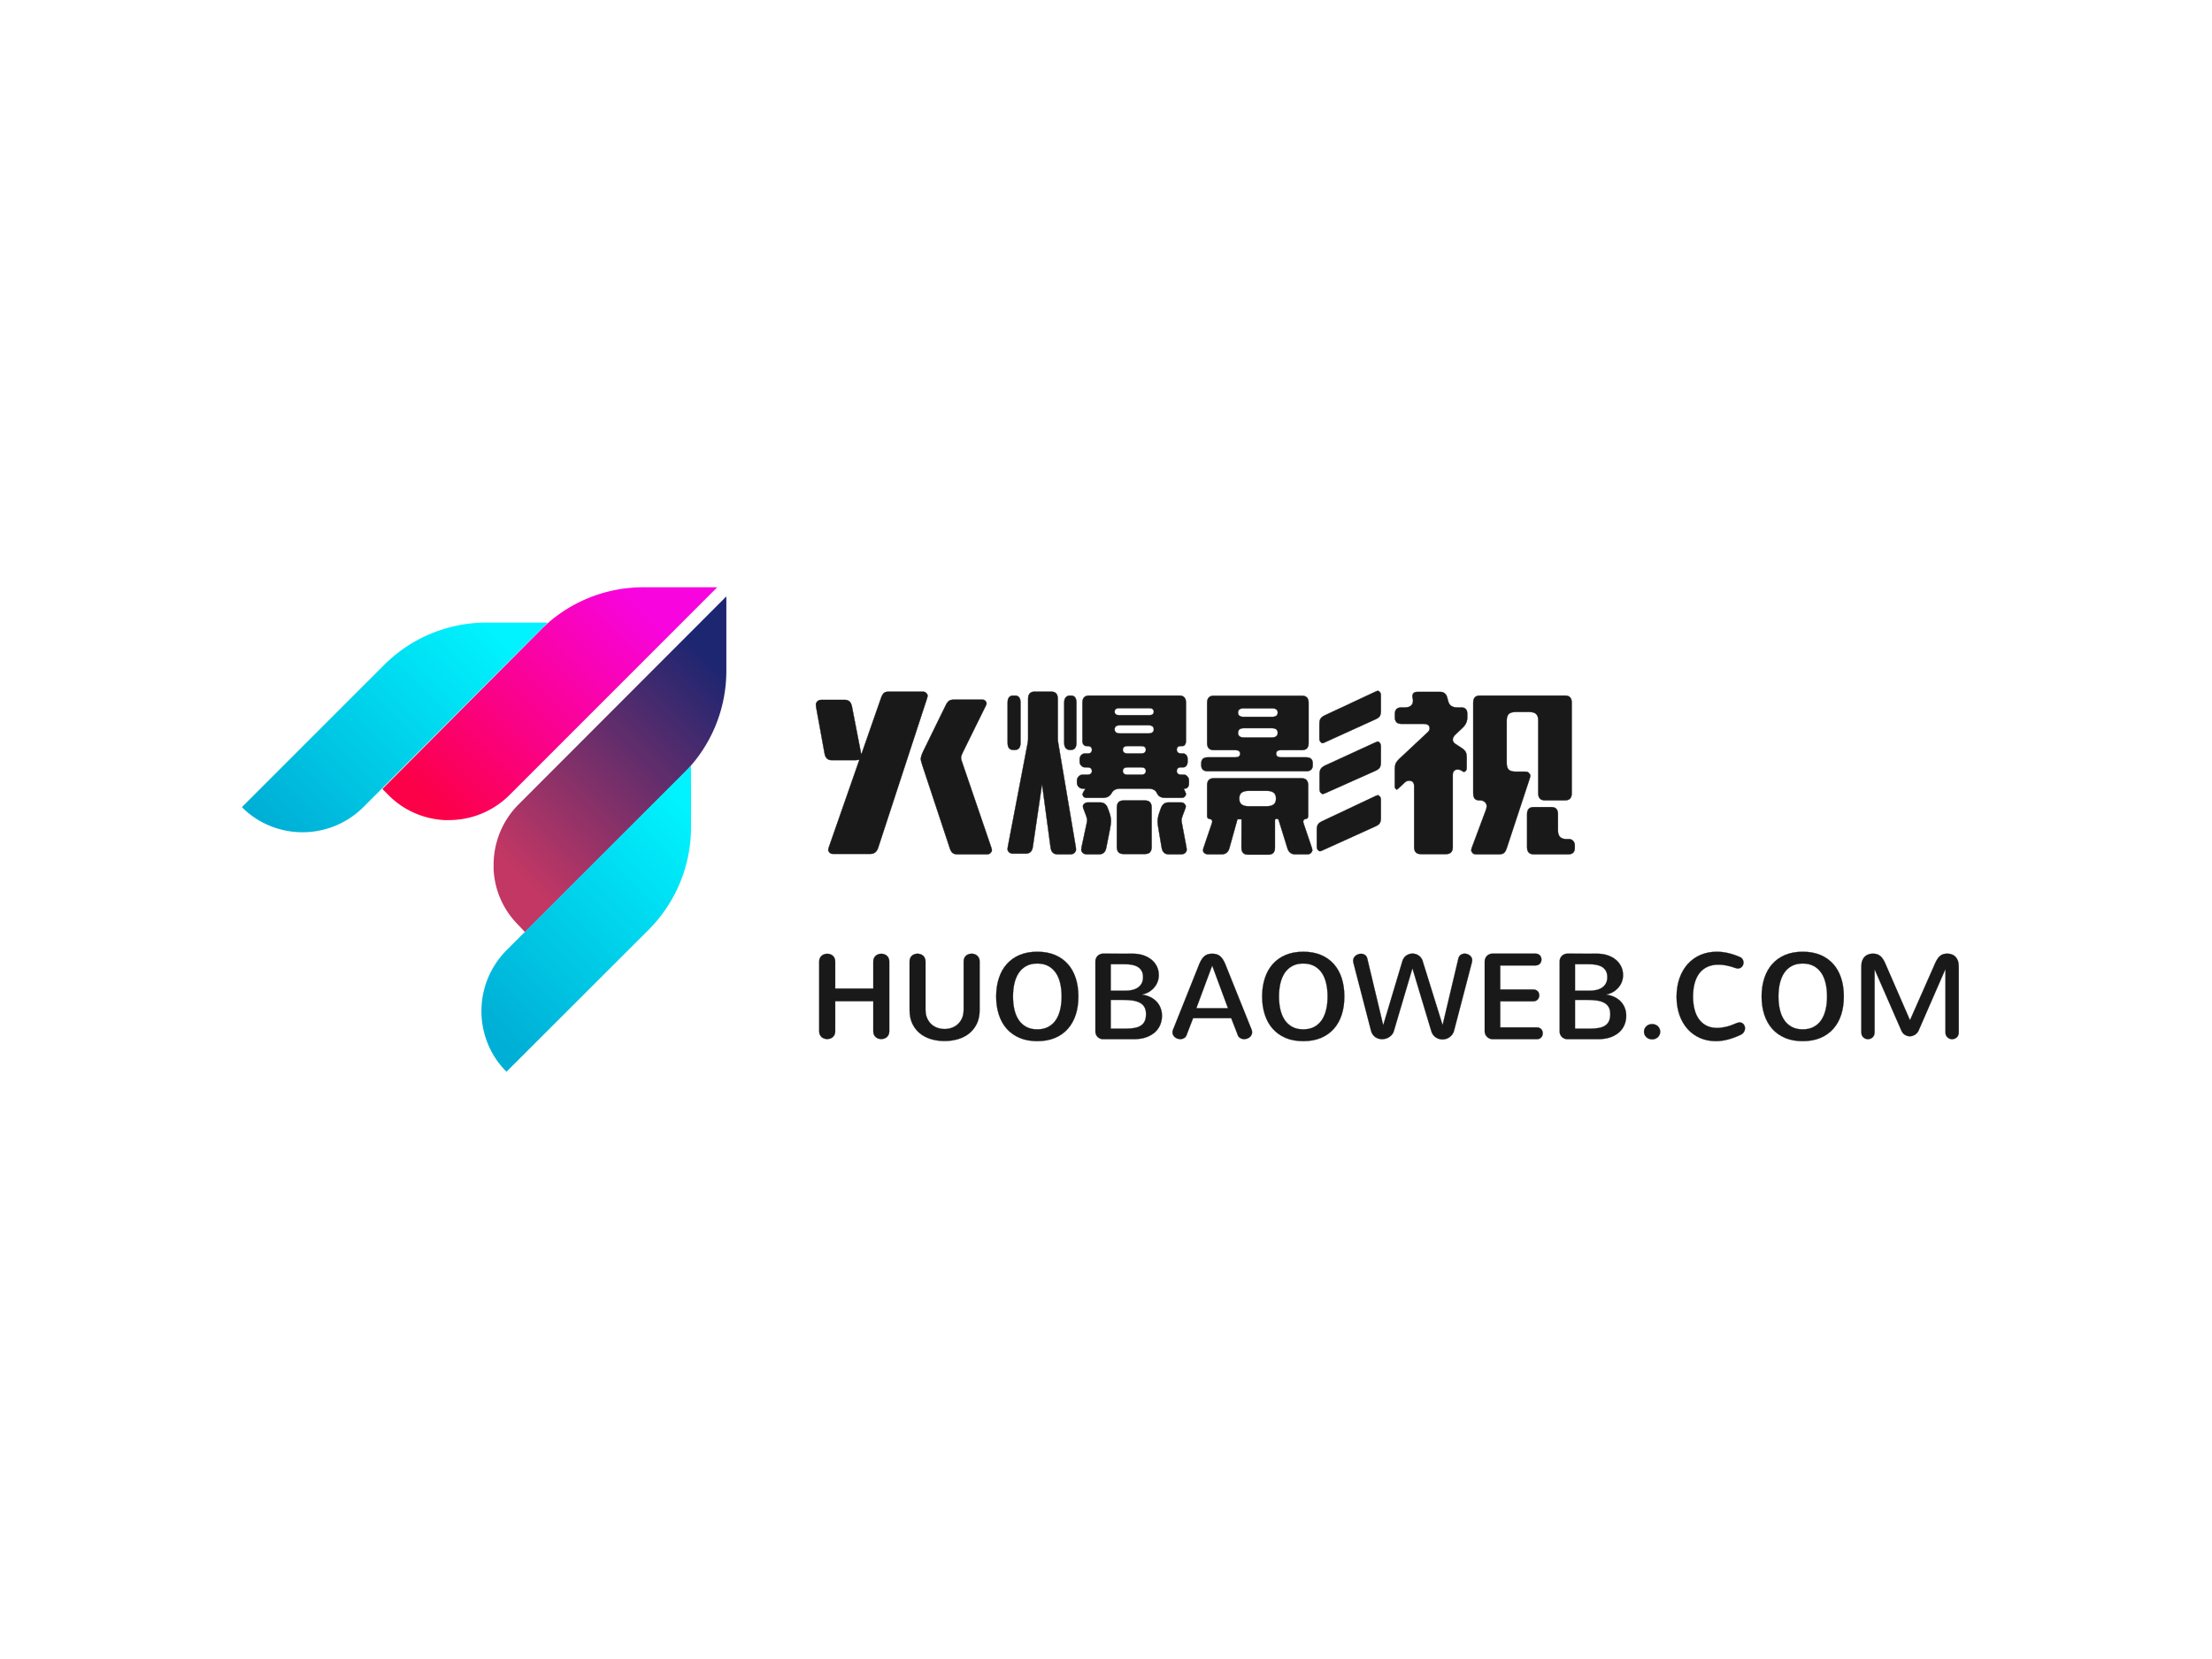 <?xml version="1.0" standalone="no"?><!DOCTYPE svg PUBLIC "-//W3C//DTD SVG 1.1//EN" "http://www.w3.org/Graphics/SVG/1.1/DTD/svg11.dtd"><svg data-noselect="" viewBox="79.533 27.835 731.504 548.628" width="731.504" ref="svg_canvas" height="548.628" preserveAspectRatio="none" version="1.1" xmlns="http://www.w3.org/2000/svg" style="background: #e6f0f6;"><g id="shape_e68ub65N9p" ref="shape_e68ub65N9p" key="shape_e68ub65N9p" transform="translate(159.533,222.048) rotate(0,80.101,80.101) scale(1,1)" style="cursor:move;display:inline;opacity:1;" filter="">
            <g style="display:inline"><rect fill="rgba(0,0,0,0)" width="180.202" height="180.202" x="-10" y="-10"></rect><svg xmlns="http://www.w3.org/2000/svg" viewBox="0.01 0 87.11 87.11" width="160.202" height="160.202" preserveAspectRatio="none" data-parent="shape_e68ub65N9p"><defs><linearGradient id="afd4b6d27-28f0-4e43-a279-e8c45bb6e25e" x1="-451.48" y1="-506.57" x2="-451.48" y2="-558.35" gradientTransform="rotate(45 -867.319 352.665)" gradientUnits="userSpaceOnUse"><stop offset="0" stop-color="#fc0048"></stop><stop offset="1" stop-color="#f804de"></stop></linearGradient><linearGradient id="b45f323b4-49e5-42eb-b7f6-b7c555a5aca1" x1="-467.73" y1="-536.38" x2="-467.73" y2="-483.45" gradientTransform="rotate(45 -867.319 352.665)" gradientUnits="userSpaceOnUse"><stop offset="0" stop-color="#00f3ff"></stop><stop offset="1" stop-color="#00afd6"></stop></linearGradient><linearGradient id="c3da7f391-88bc-4498-b293-8ba965fd051c" x1="-1278.84" y1="-506.57" x2="-1278.84" y2="-558.35" gradientTransform="scale(-1 1) rotate(-45 11.798 -1705.648)" gradientUnits="userSpaceOnUse"><stop offset="0" stop-color="#c33764"></stop><stop offset="1" stop-color="#1d2671"></stop></linearGradient><linearGradient id="dbfee6754-ba6b-4c2d-b5b7-96cc6f4f0cbc" x1="-1295.09" y1="-536.38" x2="-1295.09" y2="-483.45" gradientTransform="scale(-1 1) rotate(-45 11.798 -1705.648)" gradientUnits="userSpaceOnUse"><stop offset="0" stop-color="#00f3ff"></stop><stop offset="1" stop-color="#00afd6"></stop></linearGradient></defs><g><g><path d="M85.48 0L48.15 37.33a15.39 15.39 0 0 1-11 4.53h-.76a15.39 15.39 0 0 1-7.78-2.62 16 16 0 0 1-2.22-1.85l-1.12-1.12L53.78 7.61A26 26 0 0 1 72.16 0h13.32z" fill="url(#afd4b6d27-28f0-4e43-a279-e8c45bb6e25e)"></path><path d="M55 6.36L21.86 39.52a15.49 15.49 0 0 1-19.55 1.92 16.21 16.21 0 0 1-1.75-1.37c-.19-.17-.37-.36-.55-.54L25.55 14A26 26 0 0 1 44 6.35h11z" fill="url(#b45f323b4-49e5-42eb-b7f6-b7c555a5aca1)"></path><path d="M87.12 1.64L49.8 39a15.37 15.37 0 0 0-4.53 11v.76a15.18 15.18 0 0 0 2.62 7.78 16.92 16.92 0 0 0 1.86 2.23L50.91 62l28.6-28.6A26 26 0 0 0 87.12 15V4.37v-.3z" fill="url(#c3da7f391-88bc-4498-b293-8ba965fd051c)"></path><path d="M80.76 32.1L47.6 65.26a15.52 15.52 0 0 0-1.92 19.55 16.31 16.31 0 0 0 1.38 1.75c.17.19.35.38.53.55l25.56-25.53a26.11 26.11 0 0 0 7.62-18.4v-5.44-.11z" fill="url(#dbfee6754-ba6b-4c2d-b5b7-96cc6f4f0cbc)"></path></g></g></svg></g>
        </g><g id="shape_x84Ishz7t9" ref="shape_x84Ishz7t9" key="shape_x84Ishz7t9" transform="translate(284.037,179.295) rotate(0,233.478,114.467) scale(1,1)" style="cursor:move;display:inline;opacity:1;" filter="">
            <g style="display:inline"><svg xmlns="http://www.w3.org/2000/svg" version="1.1" xmlns:xlink="http://www.w3.org/1999/xlink" width="382" height="202.478" viewBox="0 0 382 202.478" preserveAspectRatio="none" data-parent="shape_x84Ishz7t9"><rect fill="rgba(0,0,0,0)" width="256" height="63" x="63" y="69.739"></rect><g data-width="256" transform="translate(63, 0)"><path d="M14.21-42.64L17.32-26.64L23.90-45.50Q24.30-46.60 24.86-47.07L24.86-47.07Q25.38-47.47 26.42-47.47L26.42-47.47L37.59-47.47Q38.39-47.47 38.79-47.03L38.79-47.03Q39.25-46.57 39.25-46.11L39.25-46.11Q39.25-45.90 39.07-45.28L39.07-45.28L22.89 4.18Q22.21 6.18 20.36 6.18L20.36 6.18L8.00 6.18Q7.23 6.18 6.83 5.75L6.83 5.75Q6.40 5.29 6.40 4.86L6.40 4.86Q6.40 4.55 6.58 4.03L6.58 4.03L16.70-24.95Q15.69-24.82 15.47-24.82L15.47-24.82L7.51-24.82Q5.60-24.82 5.20-26.95L5.20-26.95L2.37-42.48Q2.31-42.88 2.31-43.22L2.31-43.22Q2.31-43.68 2.68-44.14L2.68-44.14Q3.17-44.76 4.15-44.76L4.15-44.76L11.87-44.76Q13.78-44.76 14.21-42.64L14.21-42.64ZM37.84-27.84L37.84-27.84L45.22-42.91Q45.77-44.05 46.36-44.45L46.36-44.45Q46.88-44.82 48.02-44.82L48.02-44.82L57.34-44.82Q58.05-44.82 58.39-44.39L58.39-44.39Q58.75-43.99 58.75-43.62L58.75-43.62Q58.75-43.34 58.48-42.79L58.48-42.79L50.76-27.13Q50.30-26.18 50.30-25.56L50.30-25.56Q50.30-25.19 50.60-24.33L50.60-24.33L60.32 4.12Q60.51 4.68 60.51 4.98L60.51 4.98Q60.51 5.38 60.05 5.88L60.05 5.88Q59.65 6.31 58.88 6.31L58.88 6.31L49.13 6.31Q48.05 6.31 47.53 5.88L47.53 5.88Q46.97 5.44 46.60 4.31L46.60 4.31L37.53-23.07Q37.01-24.61 37.01-25.22L37.01-25.22Q37.01-26.12 37.84-27.84Z" transform="translate(0 124.739) " fill="rgb(25, 25, 25)" stroke="rgb(25, 25, 25)" stroke-linecap="square" stroke-linejoin="square" stroke-width="0.105" data-glyph-w="64" data-glyph-h="75.6123046875" data-glyph-ascender="61.73876953125" data-glyph-descender="-13.87353515625"></path><path d="M26.79-14.30L27.47-15.41L26.52-15.41Q25.75-15.41 25.19-16.00L25.19-16.00Q24.64-16.58 24.64-17.41L24.64-17.41L24.64-18.00Q24.64-18.83 25.19-19.41L25.19-19.41Q25.75-20.00 26.46-20.00L26.46-20.00L27.99-20.00Q29.59-20.00 29.59-21.23L29.59-21.23Q29.59-22.46 27.99-22.46L27.99-22.46L27.13-22.46Q26.61-22.46 26.06-23.01L26.06-23.01Q25.53-23.53 25.53-24.39L25.53-24.39L25.53-25.07Q25.53-25.93 26.06-26.49L26.06-26.49Q26.61-27.01 27.13-27.01L27.13-27.01L28.18-27.01Q29.59-27.01 29.59-28.27L29.59-28.27Q29.59-29.50 27.99-29.50L27.99-29.50L27.59-29.50Q27.25-29.50 26.85-29.93L26.85-29.93Q26.46-30.30 26.46-31.16L26.46-31.16L26.46-43.84Q26.46-46.17 28.64-46.17L28.64-46.17L58.51-46.17Q60.69-46.17 60.69-43.84L60.69-43.84L60.69-31.07Q60.69-30.42 60.37-29.96Q60.05-29.50 59.62-29.50L59.62-29.50L59.06-29.50Q57.65-29.50 57.65-28.27L57.65-28.27Q57.65-27.01 59.31-27.01L59.31-27.01L59.86-27.01Q60.29-27.01 60.75-26.55L60.75-26.55Q61.22-26.09 61.22-25.26L61.22-25.26L61.22-24.21Q61.22-23.50 60.82-22.98Q60.42-22.46 59.86-22.46L59.86-22.46L59.06-22.46Q57.65-22.46 57.65-21.19L57.65-21.19Q57.65-20.00 59.28-20.00L59.28-20.00L60.11-20.00Q60.63-20.00 61.15-19.44L61.15-19.44Q61.68-18.92 61.68-18.06L61.68-18.06L61.68-17.04Q61.68-16.12 61.06-15.63L61.06-15.63Q60.85-15.44 59.95-15.38L59.95-15.38L60.42-14.40Q60.69-13.84 60.69-13.57L60.69-13.57Q60.69-13.23 60.32-12.80L60.32-12.80Q59.99-12.37 59.28-12.37L59.28-12.37L53.74-12.37Q51.86-12.37 51.16-13.78L51.16-13.78L51.03-14.03Q50.33-15.41 48.20-15.41L48.20-15.41L39.04-15.41Q37.01-15.41 36.24-14.15L36.24-14.15L35.99-13.75Q35.16-12.37 33.25-12.37L33.25-12.37L27.75-12.37Q27.10-12.37 26.79-12.80L26.79-12.80Q26.49-13.17 26.49-13.47L26.49-13.47Q26.49-13.75 26.79-14.30L26.79-14.30ZM38.64-39.68L38.64-39.68L48.51-39.68Q50.05-39.68 50.05-40.85L50.05-40.85Q50.05-42.02 48.51-42.02L48.51-42.02L38.64-42.02Q37.10-42.02 37.10-40.85L37.10-40.85Q37.10-39.68 38.64-39.68ZM38.88-33.65L38.88-33.65L48.27-33.65Q50.05-33.65 50.05-35.01L50.05-35.01Q50.05-36.36 48.27-36.36L48.27-36.36L38.88-36.36Q37.10-36.36 37.10-35.01L37.10-35.01Q37.10-33.65 38.88-33.65ZM41.47-27.01L41.47-27.01L45.80-27.01Q47.43-27.01 47.43-28.27L47.43-28.27Q47.43-29.50 45.80-29.50L45.80-29.50L41.47-29.50Q39.81-29.50 39.81-28.27L39.81-28.27Q39.81-27.01 41.47-27.01ZM45.83-22.46L45.83-22.46L41.44-22.46Q39.81-22.46 39.81-21.23L39.81-21.23Q39.81-20.00 41.44-20.00L41.44-20.00L45.83-20.00Q47.43-20.00 47.43-21.23L47.43-21.23Q47.43-22.46 45.83-22.46ZM40.02-11.47L40.02-11.47L47.16-11.47Q49.34-11.47 49.34-9.14L49.34-9.14L49.34 3.88Q49.34 6.21 47.16 6.21L47.16 6.21L40.02 6.21Q37.84 6.21 37.84 3.88L37.84 3.88L37.84-9.14Q37.84-11.47 40.02-11.47ZM27.72-6.31L27.72-6.31L26.79-8.77Q26.61-9.29 26.61-9.54L26.61-9.54Q26.61-10.06 27.09-10.44Q27.56-10.83 28.21-10.83L28.21-10.83L32.33-10.83Q34.18-10.83 34.85-8.89L34.85-8.89L35.38-7.44Q35.90-5.91 35.90-4.55L35.90-4.55Q35.90-3.81 35.53-1.88L35.53-1.88L34.33 4.18Q33.93 6.31 31.99 6.31L31.99 6.31L27.87 6.31Q26.89 6.31 26.39 5.66L26.39 5.66Q26.06 5.26 26.06 4.80L26.06 4.80Q26.06 4.52 26.15 4.06L26.15 4.06L27.87-3.97Q28.02-4.68 28.02-4.95L28.02-4.95Q28.02-5.44 27.72-6.31ZM4.12-28.21L4.12-28.21L3.57-28.21Q1.72-28.21 1.72-30.52L1.72-30.52L1.72-43.87Q1.72-46.17 3.57-46.17L3.57-46.17L4.12-46.17Q5.97-46.17 5.97-43.87L5.97-43.87L5.97-30.52Q5.97-28.21 4.12-28.21ZM59.34-4.00L59.34-4.00L60.85 4.03Q60.94 4.46 60.94 4.77L60.94 4.77Q60.94 5.26 60.60 5.69L60.60 5.69Q60.08 6.31 59.09 6.31L59.09 6.31L54.97 6.31Q53.03 6.31 52.66 4.15L52.66 4.15L51.65-1.81Q51.31-3.78 51.31-4.40L51.31-4.40Q51.31-5.78 51.90-7.51L51.90-7.51L52.39-8.89Q53.06-10.83 54.91-10.83L54.91-10.83L59.03-10.83Q59.83-10.83 60.20-10.40L60.20-10.40Q60.63-9.94 60.63-9.51L60.63-9.51Q60.63-9.26 60.45-8.77L60.45-8.77L59.52-6.28Q59.22-5.44 59.22-4.92L59.22-4.92Q59.22-4.68 59.34-4.00ZM22.64-28.21L22.64-28.21L22.24-28.21Q21.53-28.21 20.98-28.76L20.98-28.76Q20.43-29.35 20.43-30.52L20.43-30.52L20.43-43.87Q20.43-45.04 20.98-45.62L20.98-45.62Q21.53-46.17 22.24-46.17L22.24-46.17L22.64-46.17Q24.46-46.17 24.46-43.87L24.46-43.87L24.46-30.52Q24.46-28.21 22.64-28.21ZM15.93 4.12L13.10-16.95L10.03 3.94Q9.69 6.09 7.72 6.09L7.72 6.09L3.54 6.09Q2.55 6.09 2.03 5.48L2.03 5.48Q1.66 5.01 1.69 4.55L1.69 4.55Q1.72 4.25 1.78 3.85L1.78 3.85L8.37-30.58Q8.49-31.25 8.49-32.02L8.49-32.02L8.49-45.13Q8.49-47.47 10.67-47.47L10.67-47.47L16.12-47.47Q18.30-47.47 18.30-45.13L18.30-45.13L18.30-32.02Q18.30-31.25 18.43-30.61L18.43-30.61L24.27 4.03Q24.33 4.43 24.33 4.74L24.33 4.74Q24.33 5.23 23.96 5.69L23.96 5.69Q23.47 6.31 22.46 6.31L22.46 6.31L18.21 6.31Q16.24 6.31 15.93 4.12L15.93 4.12Z" transform="translate(64 124.739) " fill="rgb(25, 25, 25)" stroke="rgb(25, 25, 25)" stroke-linecap="square" stroke-linejoin="square" stroke-width="0.105" data-glyph-w="64" data-glyph-h="75.6123046875" data-glyph-ascender="61.73876953125" data-glyph-descender="-13.87353515625"></path><path d="M15.04 4.12L15.07-5.26L13.72-5.29L11.04 4.31Q10.46 6.31 8.52 6.31L8.52 6.31L3.97 6.31Q3.29 6.31 2.81 5.92Q2.34 5.54 2.34 4.98L2.34 4.98Q2.34 4.68 2.52 4.12L2.52 4.12L5.26-3.94Q5.38-4.25 5.38-4.49L5.38-4.49Q5.41-5.29 4.40-5.41L4.40-5.41Q3.69-5.51 3.69-6.34L3.69-6.34L3.69-16.49Q3.69-18.83 5.88-18.83L5.88-18.83L34.91-18.83Q37.10-18.83 37.10-16.49L37.10-16.49L37.10-6.34Q37.10-5.51 36.42-5.41L36.42-5.41Q35.47-5.29 35.47-4.52L35.47-4.52Q35.47-4.18 35.56-3.97L35.56-3.97L38.30 4.12Q38.48 4.68 38.48 4.98L38.48 4.98Q38.48 5.38 38.02 5.88L38.02 5.88Q37.62 6.31 36.85 6.31L36.85 6.31L32.73 6.31Q30.88 6.31 30.24 4.31L30.24 4.31L27.32-5.11Q27.22-5.41 26.61-5.41L26.61-5.41Q26.12-5.41 26.12-4.98L26.12-4.98L26.12 4.12Q26.12 6.43 23.93 6.43L23.93 6.43L17.23 6.43Q15.04 6.43 15.04 4.12L15.04 4.12ZM17.38-9.57L17.38-9.57L23.44-9.57Q26.46-9.57 26.46-12.00L26.46-12.00L26.46-12.24Q26.46-14.67 23.44-14.67L23.44-14.67L17.38-14.67Q14.33-14.67 14.33-12.24L14.33-12.24L14.33-12.00Q14.33-9.57 17.38-9.57ZM59.28-2.89L59.28-2.89L41.77 5.04Q41.13 5.32 41.04 5.32L41.04 5.32Q40.79 5.32 40.36 4.92L40.36 4.92Q39.96 4.55 39.96 3.66L39.96 3.66L39.96-1.75Q39.96-2.95 40.33-3.54L40.33-3.54Q40.73-4.18 41.84-4.68L41.84-4.68L59.37-12.95Q59.99-13.23 60.11-13.23L60.11-13.23Q60.35-13.23 60.79-12.83L60.79-12.83Q61.15-12.46 61.15-11.63L61.15-11.63L61.15-5.75Q61.15-4.58 60.79-4.00L60.79-4.00Q60.42-3.38 59.28-2.89ZM13.01-28.15L13.01-28.15L5.88-28.15Q3.69-28.15 3.69-30.48L3.69-30.48L3.69-43.77Q3.69-46.11 5.88-46.11L5.88-46.11L35.07-46.11Q37.25-46.11 37.25-43.77L37.25-43.77L37.25-30.48Q37.25-28.15 35.07-28.15L35.07-28.15L28.12-28.15Q26.52-28.15 26.52-26.95L26.52-26.95Q26.52-25.75 28.12-25.75L28.12-25.75L36.42-25.75Q38.61-25.75 38.61-23.75L38.61-23.75L38.61-23.16Q38.61-21.16 36.42-21.16L36.42-21.16L3.91-21.16Q1.75-21.16 1.75-23.16L1.75-23.16L1.75-23.75Q1.75-25.75 3.91-25.75L3.91-25.75L13.01-25.75Q14.61-25.75 14.61-26.95L14.61-26.95Q14.61-28.15 13.01-28.15ZM15.78-39.13L15.78-39.13L25.16-39.13Q27.04-39.13 27.04-40.54L27.04-40.54Q27.04-41.96 25.16-41.96L25.16-41.96L15.78-41.96Q13.90-41.96 13.90-40.54L13.90-40.54Q13.90-39.13 15.78-39.13ZM15.93-32.30L15.93-32.30L25.01-32.30Q27.04-32.30 27.04-33.87L27.04-33.87Q27.04-35.41 25.01-35.41L25.01-35.41L15.93-35.41Q13.90-35.41 13.90-33.84L13.90-33.84Q13.90-32.30 15.93-32.30ZM61.15-46.14L61.15-46.14L61.15-41.19Q61.15-39.96 60.79-39.38Q60.42-38.79 59.31-38.30L59.31-38.30L42.60-30.70Q42.02-30.42 41.87-30.42L41.87-30.42Q41.62-30.42 41.22-30.82L41.22-30.82Q40.82-31.19 40.82-32.05L40.82-32.05L40.82-36.76Q40.82-37.93 41.19-38.51L41.19-38.51Q41.56-39.16 42.70-39.68L42.70-39.68L59.37-47.47Q60.02-47.77 60.11-47.77L60.11-47.77Q60.35-47.77 60.79-47.37L60.79-47.37Q61.15-47.00 61.15-46.14ZM61.15-29.35L61.15-29.35L61.15-24.18Q61.15-23.01 60.79-22.39L60.79-22.39Q60.42-21.78 59.31-21.29L59.31-21.29L42.70-13.87Q42.08-13.60 41.96-13.60L41.96-13.60Q41.71-13.60 41.28-14.00L41.28-14.00Q40.88-14.40 40.88-15.26L40.88-15.26L40.88-20.18Q40.88-21.35 41.28-21.93L41.28-21.93Q41.65-22.55 42.76-23.07L42.76-23.07L59.37-30.70Q59.99-30.98 60.11-30.98L60.11-30.98Q60.35-30.98 60.75-30.58L60.75-30.58Q61.15-30.18 61.15-29.35Z" transform="translate(128 124.739) " fill="rgb(25, 25, 25)" stroke="rgb(25, 25, 25)" stroke-linecap="square" stroke-linejoin="square" stroke-width="0.105" data-glyph-w="64" data-glyph-h="75.6123046875" data-glyph-ascender="61.73876953125" data-glyph-descender="-13.87353515625"></path><path d="M21.84-30.15L21.84-30.15L23.93-28.79Q24.82-28.21 25.19-27.53L25.19-27.53Q25.53-26.89 25.53-25.62L25.53-25.62L25.53-22.30Q25.53-21.53 25.13-21.19L25.13-21.19Q24.79-20.92 24.61-20.92L24.61-20.92Q24.49-20.92 24.09-21.19L24.09-21.19L23.87-21.32Q23.26-21.72 22.58-21.72L22.58-21.72Q20.92-21.72 20.92-19.90L20.92-19.90L20.92 3.91Q20.92 6.24 18.73 6.24L18.73 6.24L10.34 6.24Q8.15 6.24 8.15 3.91L8.15 3.91L8.15-16.18Q8.15-18.03 6.46-18.03L6.46-18.03Q5.66-18.03 5.01-17.41L5.01-17.41L3.01-15.53Q2.55-15.10 2.40-15.10L2.40-15.10Q2.31-15.10 2.09-15.29L2.09-15.29Q1.75-15.60 1.75-16.18L1.75-16.18L1.75-21.41Q1.75-23.01 2.06-23.72L2.06-23.72Q2.37-24.46 3.60-25.59L3.60-25.59L12.55-33.96Q13.29-34.64 13.29-35.31L13.29-35.31Q13.29-36.82 11.23-36.82L11.23-36.82L3.94-36.82Q1.78-36.82 1.78-38.98L1.78-38.98L1.78-40.08Q1.78-42.24 3.88-42.24L3.88-42.24L5.04-42.24Q7.78-42.24 7.78-44.54L7.78-44.54Q7.78-44.88 7.69-45.22L7.69-45.22L7.63-45.44Q7.57-45.74 7.57-45.96L7.57-45.96Q7.63-47.40 9.29-47.40L9.29-47.40L16.70-47.40Q18.58-47.40 19.07-45.56L19.07-45.56L19.41-44.30Q19.93-42.24 22.39-42.24L22.39-42.24L23.78-42.24Q25.72-42.24 25.72-40.14L25.72-40.14L25.72-38.91Q25.72-36.98 24.15-35.50L24.15-35.50L21.75-33.22Q20.92-32.42 20.92-31.59L20.92-31.59Q20.92-30.73 21.84-30.15ZM41.77-21.01L41.77-21.01L44.94-21.01Q45.71-21.01 46.11-20.58L46.11-20.58Q46.57-20.09 46.57-19.66L46.57-19.66Q46.57-19.38 46.39-18.83L46.39-18.83L38.76 4.31Q38.39 5.44 37.84 5.88L37.84 5.88Q37.28 6.31 36.24 6.31L36.24 6.31L28.61 6.31Q27.84 6.31 27.47 5.88L27.47 5.88Q27.04 5.38 27.04 5.01L27.04 5.01Q27.04 4.71 27.22 4.15L27.22 4.15L31.87-8.31Q32.15-9.04 32.15-9.60L32.15-9.60Q32.15-10.52 31.35-11.10L31.35-11.10Q30.79-11.54 29.87-11.54L29.87-11.54L29.56-11.54Q27.69-11.54 27.69-13.87L27.69-13.87L27.69-43.84Q27.69-46.17 29.87-46.17L29.87-46.17L58.08-46.17Q60.26-46.17 60.26-43.84L60.26-43.84L60.26-13.87Q60.26-11.54 58.08-11.54L58.08-11.54L51.37-11.54Q49.19-11.54 49.19-13.87L49.19-13.87L49.19-37.90Q49.19-39.44 48.48-40.08L48.48-40.08Q47.80-40.76 46.14-40.76L46.14-40.76L41.77-40.76Q40.14-40.76 39.44-40.08L39.44-40.08Q38.76-39.44 38.76-37.90L38.76-37.90L38.76-23.84Q38.76-22.30 39.44-21.66L39.44-21.66Q40.14-21.01 41.77-21.01ZM47.68-9.29L47.68-9.29L53.53-9.29Q55.71-9.29 55.71-6.95L55.71-6.95L55.71-1.54Q55.71 1.29 58.48 1.29L58.48 1.29L59.37 1.29Q60.20 1.29 60.72 1.88L60.72 1.88Q61.28 2.46 61.28 3.38L61.28 3.38L61.28 4.21Q61.28 6.31 59.12 6.31L59.12 6.31L47.68 6.31Q45.50 6.31 45.50 3.97L45.50 3.97L45.50-6.95Q45.50-9.29 47.68-9.29Z" transform="translate(192 124.739) " fill="rgb(25, 25, 25)" stroke="rgb(25, 25, 25)" stroke-linecap="square" stroke-linejoin="square" stroke-width="0.105" data-glyph-w="64" data-glyph-h="75.6123046875" data-glyph-ascender="61.73876953125" data-glyph-descender="-13.87353515625"></path></g></svg></g>
        </g><g id="shape_AAsIR3xCPo" ref="shape_AAsIR3xCPo" key="shape_AAsIR3xCPo" transform="translate(306.747,291.264) rotate(0,182.682,69.788) scale(1,1)" style="cursor:move;display:inline;opacity:1;" filter="">
            <g style="display:inline"><svg xmlns="http://www.w3.org/2000/svg" version="1.1" xmlns:xlink="http://www.w3.org/1999/xlink" width="464.58" height="134.452" viewBox="0 0 464.58 134.452" preserveAspectRatio="none" data-parent="shape_AAsIR3xCPo"><rect fill="rgba(0,0,0,0)" width="384" height="40" x="40.29" y="47.226"></rect><g data-width="383.81733398437495" transform="translate(40.29, 0)"><path d="M21.29-16.74L21.29-25.71Q21.29-26.34 21.51-26.81Q21.74-27.29 22.11-27.61Q22.49-27.94 22.96-28.09Q23.43-28.25 23.94-28.25L23.94-28.25Q24.43-28.25 24.91-28.09Q25.38-27.94 25.75-27.62Q26.13-27.31 26.35-26.82Q26.58-26.34 26.58-25.71L26.58-25.71L26.58-2.58Q26.58-1.95 26.35-1.47Q26.13-0.98 25.75-0.67Q25.38-0.35 24.90-0.20Q24.41-0.04 23.92-0.04L23.92-0.04Q23.43-0.04 22.96-0.20Q22.49-0.35 22.11-0.67Q21.74-0.98 21.51-1.47Q21.29-1.95 21.29-2.58L21.29-2.58L21.29-12.57L8.70-12.57L8.70-2.58Q8.70-1.95 8.47-1.47Q8.24-0.98 7.87-0.67Q7.50-0.35 7.01-0.20Q6.53-0.04 6.04-0.04L6.04-0.04Q5.55-0.04 5.08-0.20Q4.60-0.35 4.23-0.67Q3.86-0.98 3.63-1.47Q3.40-1.95 3.40-2.58L3.40-2.58L3.40-25.71Q3.40-26.34 3.63-26.81Q3.86-27.29 4.23-27.61Q4.60-27.94 5.09-28.09Q5.57-28.25 6.06-28.25L6.06-28.25Q6.55-28.25 7.02-28.09Q7.50-27.94 7.87-27.62Q8.24-27.31 8.47-26.82Q8.70-26.34 8.70-25.71L8.70-25.71L8.70-16.74L21.29-16.74Z" transform="translate(0 80.226) " fill="rgb(25, 25, 25)" stroke="rgb(25, 25, 25)" stroke-linecap="square" stroke-linejoin="square" stroke-width="0.067" data-glyph-w="29.98142578125" data-glyph-h="53.2150634765625" data-glyph-ascender="39.935888671875" data-glyph-descender="-13.2791748046875"></path><path d="M3.31-9.66L3.31-25.73Q3.31-26.36 3.53-26.84Q3.76-27.33 4.12-27.64Q4.49-27.96 4.96-28.11Q5.43-28.27 5.94-28.27L5.94-28.27Q6.43-28.27 6.91-28.11Q7.38-27.96 7.75-27.64Q8.12-27.33 8.35-26.84Q8.58-26.36 8.58-25.73L8.58-25.73L8.58-9.82Q8.58-8.14 9.12-6.93Q9.66-5.72 10.54-4.93Q11.43-4.13 12.56-3.75Q13.69-3.36 14.87-3.36L14.87-3.36Q16.07-3.36 17.20-3.75Q18.34-4.13 19.22-4.93Q20.11-5.72 20.65-6.93Q21.19-8.14 21.19-9.82L21.19-9.82L21.19-25.73Q21.19-26.36 21.41-26.84Q21.64-27.33 22.01-27.64Q22.39-27.96 22.86-28.11Q23.33-28.27 23.84-28.27L23.84-28.27Q24.34-28.27 24.81-28.11Q25.28-27.96 25.65-27.64Q26.03-27.33 26.25-26.84Q26.48-26.36 26.48-25.73L26.48-25.73L26.48-9.66Q26.48-7.06 25.56-5.13Q24.63-3.21 23.06-1.93Q21.48-0.65 19.37-0.02Q17.25 0.61 14.87 0.61L14.87 0.61Q12.49 0.61 10.39-0.02Q8.28-0.65 6.71-1.93Q5.13-3.21 4.22-5.13Q3.31-7.06 3.31-9.66L3.31-9.66Z" transform="translate(29.981 80.226) " fill="rgb(25, 25, 25)" stroke="rgb(25, 25, 25)" stroke-linecap="square" stroke-linejoin="square" stroke-width="0.067" data-glyph-w="29.7650244140625" data-glyph-h="53.2150634765625" data-glyph-ascender="39.935888671875" data-glyph-descender="-13.2791748046875"></path><path d="M7.75-14.13L7.75-14.13Q7.75-11.76 8.21-9.77Q8.68-7.77 9.66-6.32Q10.64-4.88 12.16-4.06Q13.67-3.25 15.78-3.25L15.78-3.25Q17.88-3.25 19.40-4.06Q20.91-4.88 21.90-6.32Q22.88-7.77 23.35-9.77Q23.82-11.76 23.82-14.13L23.82-14.13Q23.82-16.47 23.36-18.46Q22.90-20.46 21.92-21.92Q20.93-23.37 19.41-24.20Q17.88-25.02 15.78-25.02L15.78-25.02Q13.67-25.02 12.15-24.20Q10.62-23.37 9.65-21.92Q8.68-20.46 8.21-18.46Q7.75-16.47 7.75-14.13ZM2.18-14.13L2.18-14.13Q2.18-17.43 3.07-20.15Q3.95-22.88 5.68-24.83Q7.40-26.77 9.93-27.85Q12.47-28.92 15.78-28.92L15.78-28.92Q19.10-28.92 21.64-27.85Q24.18-26.77 25.90-24.83Q27.62-22.88 28.50-20.15Q29.37-17.43 29.37-14.13L29.37-14.13Q29.37-10.82 28.50-8.11Q27.62-5.39 25.90-3.44Q24.18-1.50 21.64-0.42Q19.10 0.65 15.78 0.65L15.78 0.65Q12.47 0.65 9.93-0.42Q7.40-1.50 5.68-3.44Q3.95-5.39 3.07-8.11Q2.18-10.82 2.18-14.13Z" transform="translate(59.746 80.226) " fill="rgb(25, 25, 25)" stroke="rgb(25, 25, 25)" stroke-linecap="square" stroke-linejoin="square" stroke-width="0.067" data-glyph-w="31.555253906249998" data-glyph-h="53.2150634765625" data-glyph-ascender="39.935888671875" data-glyph-descender="-13.2791748046875"></path><path d="M3.44-2.50L3.44-25.77Q3.44-26.30 3.64-26.76Q3.84-27.21 4.18-27.55Q4.52-27.90 4.99-28.09Q5.45-28.29 5.98-28.29L5.98-28.29L15.92-28.27Q17.76-28.27 19.33-27.74Q20.89-27.21 22.02-26.27Q23.15-25.34 23.78-24.04Q24.41-22.74 24.41-21.19L24.41-21.19Q24.41-20.03 24.01-18.97Q23.61-17.92 22.88-17.08Q22.15-16.23 21.16-15.63Q20.16-15.03 18.96-14.79L18.96-14.79L18.96-14.72Q20.44-14.50 21.64-13.91Q22.84-13.32 23.69-12.41Q24.53-11.51 24.99-10.33Q25.46-9.15 25.46-7.73L25.46-7.73Q25.46-6.31 24.95-4.93Q24.43-3.54 23.30-2.45Q22.17-1.36 20.39-0.68Q18.61 0 16.07 0L16.07 0L5.98 0Q5.45 0 4.99-0.20Q4.52-0.39 4.18-0.73Q3.84-1.06 3.64-1.52Q3.44-1.99 3.44-2.50L3.44-2.50ZM8.52-13.00L8.52-3.48L13.48-3.48Q15.11-3.48 16.36-3.71Q17.61-3.93 18.46-4.49Q19.32-5.04 19.75-5.97Q20.18-6.91 20.18-8.30L20.18-8.30Q20.18-9.78 19.61-10.69Q19.04-11.61 18.01-12.12Q16.98-12.63 15.53-12.82Q14.09-13.00 12.35-13.00L12.35-13.00L8.52-13.00ZM13.30-24.79L8.52-24.79L8.52-16.03L13.40-16.03Q14.58-16.03 15.64-16.28Q16.70-16.53 17.49-17.07Q18.28-17.61 18.74-18.45Q19.20-19.30 19.20-20.50L19.20-20.50Q19.20-21.80 18.71-22.62Q18.22-23.45 17.40-23.93Q16.58-24.41 15.52-24.60Q14.46-24.79 13.30-24.79L13.30-24.79Z" transform="translate(91.302 80.226) " fill="rgb(25, 25, 25)" stroke="rgb(25, 25, 25)" stroke-linecap="square" stroke-linejoin="square" stroke-width="0.067" data-glyph-w="27.974794921875" data-glyph-h="53.2150634765625" data-glyph-ascender="39.935888671875" data-glyph-descender="-13.2791748046875"></path><path d="M18.85-23.75L27.15-3.09Q27.29-2.70 27.29-2.30L27.29-2.30Q27.29-1.77 27.06-1.35Q26.83-0.92 26.46-0.63Q26.09-0.33 25.61-0.18Q25.14-0.02 24.65-0.02L24.65-0.02Q23.92-0.02 23.28-0.42Q22.64-0.83 22.43-1.69L22.43-1.69L20.38-6.94L7.77-6.94L5.74-1.69Q5.51-0.81 4.89-0.41Q4.27-0.02 3.56-0.02L3.56-0.02Q3.09-0.02 2.62-0.18Q2.14-0.33 1.78-0.63Q1.42-0.92 1.19-1.34Q0.96-1.75 0.96-2.26L0.96-2.26Q0.96-2.46 0.99-2.67Q1.02-2.87 1.12-3.09L1.12-3.09L9.38-23.75Q9.88-25.12 10.37-26.00Q10.86-26.87 11.42-27.37Q11.98-27.88 12.64-28.07Q13.30-28.27 14.11-28.27L14.11-28.27Q14.93-28.27 15.60-28.06Q16.27-27.86 16.83-27.35Q17.39-26.83 17.88-25.96Q18.37-25.08 18.85-23.75L18.85-23.75ZM14.13-24.24L14.05-24.24L8.85-10.25L19.30-10.25L14.13-24.24Z" transform="translate(119.276 80.226) " fill="rgb(25, 25, 25)" stroke="rgb(25, 25, 25)" stroke-linecap="square" stroke-linejoin="square" stroke-width="0.067" data-glyph-w="28.427270507812498" data-glyph-h="53.2150634765625" data-glyph-ascender="39.935888671875" data-glyph-descender="-13.2791748046875"></path><path d="M7.75-14.13L7.75-14.13Q7.75-11.76 8.21-9.77Q8.68-7.77 9.66-6.32Q10.64-4.88 12.16-4.06Q13.67-3.25 15.78-3.25L15.78-3.25Q17.88-3.25 19.40-4.06Q20.91-4.88 21.90-6.32Q22.88-7.77 23.35-9.77Q23.82-11.76 23.82-14.13L23.82-14.13Q23.82-16.47 23.36-18.46Q22.90-20.46 21.92-21.92Q20.93-23.37 19.41-24.20Q17.88-25.02 15.78-25.02L15.78-25.02Q13.67-25.02 12.15-24.20Q10.62-23.37 9.65-21.92Q8.68-20.46 8.21-18.46Q7.75-16.47 7.75-14.13ZM2.18-14.13L2.18-14.13Q2.18-17.43 3.07-20.15Q3.95-22.88 5.68-24.83Q7.40-26.77 9.93-27.85Q12.47-28.92 15.78-28.92L15.78-28.92Q19.10-28.92 21.64-27.85Q24.18-26.77 25.90-24.83Q27.62-22.88 28.50-20.15Q29.37-17.43 29.37-14.13L29.37-14.13Q29.37-10.82 28.50-8.11Q27.62-5.39 25.90-3.44Q24.18-1.50 21.64-0.42Q19.10 0.65 15.78 0.65L15.78 0.65Q12.47 0.65 9.93-0.42Q7.40-1.50 5.68-3.44Q3.95-5.39 3.07-8.11Q2.18-10.82 2.18-14.13Z" transform="translate(147.704 80.226) " fill="rgb(25, 25, 25)" stroke="rgb(25, 25, 25)" stroke-linecap="square" stroke-linejoin="square" stroke-width="0.067" data-glyph-w="31.555253906249998" data-glyph-h="53.2150634765625" data-glyph-ascender="39.935888671875" data-glyph-descender="-13.2791748046875"></path><path d="M26.48-2.95L20.32-23.43L14.26-2.95Q14.11-2.24 13.71-1.70Q13.32-1.16 12.77-0.78Q12.22-0.39 11.58-0.20Q10.94 0 10.27 0L10.27 0Q9.66 0 9.08-0.18Q8.50-0.35 8.01-0.71Q7.52-1.06 7.14-1.62Q6.77-2.18 6.59-2.95L6.59-2.95L0.79-25.32Q0.71-25.61 0.71-25.95L0.71-25.95Q0.71-26.48 0.94-26.90Q1.18-27.33 1.54-27.62Q1.91-27.92 2.38-28.08Q2.85-28.25 3.32-28.25L3.32-28.25Q4.05-28.25 4.65-27.85Q5.25-27.44 5.43-26.54L5.43-26.54L10.66-4.62L16.90-25.48Q17.06-26.18 17.40-26.72Q17.74-27.25 18.21-27.60Q18.67-27.96 19.22-28.13Q19.77-28.31 20.34-28.31L20.34-28.31Q20.91-28.31 21.46-28.13Q22.01-27.96 22.49-27.60Q22.96-27.25 23.31-26.72Q23.67-26.18 23.82-25.48L23.82-25.48L30.30-4.66L35.47-26.50Q35.65-27.44 36.27-27.87Q36.89-28.29 37.61-28.29L37.61-28.29Q38.07-28.29 38.51-28.13Q38.95-27.97 39.31-27.69Q39.66-27.40 39.88-27.00Q40.09-26.60 40.09-26.09L40.09-26.09Q40.09-25.77 40.01-25.48L40.01-25.48L34.13-2.95Q33.96-2.20 33.56-1.64Q33.17-1.08 32.65-0.70Q32.13-0.31 31.51-0.12Q30.89 0.08 30.26 0.08L30.26 0.08Q29.63 0.08 29.03-0.11Q28.43-0.30 27.92-0.68Q27.40-1.06 27.03-1.62Q26.66-2.18 26.48-2.95L26.48-2.95Z" transform="translate(179.259 80.226) " fill="rgb(25, 25, 25)" stroke="rgb(25, 25, 25)" stroke-linecap="square" stroke-linejoin="square" stroke-width="0.067" data-glyph-w="40.722802734375" data-glyph-h="53.2150634765625" data-glyph-ascender="39.935888671875" data-glyph-descender="-13.2791748046875"></path><path d="M20.75 0L6.08 0Q5.57 0 5.11-0.21Q4.64-0.41 4.29-0.76Q3.93-1.10 3.72-1.56Q3.50-2.03 3.50-2.54L3.50-2.54L3.50-25.75Q3.50-26.24 3.69-26.71Q3.88-27.17 4.22-27.52Q4.56-27.88 5.02-28.08Q5.47-28.29 6.00-28.29L6.00-28.29L20.32-28.29Q20.81-28.29 21.18-28.12Q21.54-27.96 21.79-27.68Q22.03-27.40 22.15-27.06Q22.27-26.72 22.27-26.34L22.27-26.34Q22.27-25.99 22.15-25.63Q22.03-25.28 21.79-25.00Q21.54-24.73 21.18-24.56Q20.81-24.39 20.32-24.39L20.32-24.39L8.64-24.39L8.64-16.43L19.57-16.43Q20.07-16.43 20.44-16.26Q20.81-16.09 21.06-15.82Q21.31-15.54 21.42-15.20Q21.54-14.85 21.54-14.48L21.54-14.48Q21.54-14.13 21.41-13.77Q21.29-13.42 21.04-13.14Q20.79-12.87 20.43-12.70Q20.07-12.53 19.57-12.53L19.57-12.53L8.64-12.53L8.64-3.90L20.75-3.90Q21.25-3.90 21.61-3.73Q21.97-3.56 22.22-3.29Q22.47-3.01 22.58-2.67Q22.70-2.32 22.70-1.95L22.70-1.95Q22.70-1.59 22.58-1.24Q22.47-0.89 22.22-0.61Q21.97-0.33 21.61-0.17Q21.25 0 20.75 0L20.75 0Z" transform="translate(219.982 80.226) " fill="rgb(25, 25, 25)" stroke="rgb(25, 25, 25)" stroke-linecap="square" stroke-linejoin="square" stroke-width="0.067" data-glyph-w="24.8468115234375" data-glyph-h="53.2150634765625" data-glyph-ascender="39.935888671875" data-glyph-descender="-13.2791748046875"></path><path d="M3.44-2.50L3.44-25.77Q3.44-26.30 3.64-26.76Q3.84-27.21 4.18-27.55Q4.52-27.90 4.99-28.09Q5.45-28.29 5.98-28.29L5.98-28.29L15.92-28.27Q17.76-28.27 19.33-27.74Q20.89-27.21 22.02-26.27Q23.15-25.34 23.78-24.04Q24.41-22.74 24.41-21.19L24.41-21.19Q24.41-20.03 24.01-18.97Q23.61-17.92 22.88-17.08Q22.15-16.23 21.16-15.63Q20.16-15.03 18.96-14.79L18.96-14.79L18.96-14.72Q20.44-14.50 21.64-13.91Q22.84-13.32 23.69-12.41Q24.53-11.51 24.99-10.33Q25.46-9.15 25.46-7.73L25.46-7.73Q25.46-6.31 24.95-4.93Q24.43-3.54 23.30-2.45Q22.17-1.36 20.39-0.68Q18.61 0 16.07 0L16.07 0L5.98 0Q5.45 0 4.99-0.20Q4.52-0.39 4.18-0.73Q3.84-1.06 3.64-1.52Q3.44-1.99 3.44-2.50L3.44-2.50ZM8.52-13.00L8.52-3.48L13.48-3.48Q15.11-3.48 16.36-3.71Q17.61-3.93 18.46-4.49Q19.32-5.04 19.75-5.97Q20.18-6.91 20.18-8.30L20.18-8.30Q20.18-9.78 19.61-10.69Q19.04-11.61 18.01-12.12Q16.98-12.63 15.53-12.82Q14.09-13.00 12.35-13.00L12.35-13.00L8.52-13.00ZM13.30-24.79L8.52-24.79L8.52-16.03L13.40-16.03Q14.58-16.03 15.64-16.28Q16.70-16.53 17.49-17.07Q18.28-17.61 18.74-18.45Q19.20-19.30 19.20-20.50L19.20-20.50Q19.20-21.80 18.71-22.62Q18.22-23.45 17.40-23.93Q16.58-24.41 15.52-24.60Q14.46-24.79 13.30-24.79L13.30-24.79Z" transform="translate(244.829 80.226) " fill="rgb(25, 25, 25)" stroke="rgb(25, 25, 25)" stroke-linecap="square" stroke-linejoin="square" stroke-width="0.067" data-glyph-w="27.974794921875" data-glyph-h="53.2150634765625" data-glyph-ascender="39.935888671875" data-glyph-descender="-13.2791748046875"></path><path d="M3.36-2.48L3.36-2.48Q3.36-2.97 3.55-3.42Q3.74-3.88 4.09-4.23Q4.45-4.58 4.94-4.79Q5.43-5.00 6.04-5.00L6.04-5.00Q6.65-5.00 7.14-4.79Q7.63-4.58 7.99-4.23Q8.34-3.88 8.53-3.42Q8.72-2.97 8.72-2.48L8.72-2.48Q8.72-1.97 8.53-1.51Q8.34-1.06 7.99-0.71Q7.63-0.35 7.14-0.15Q6.65 0.06 6.04 0.06L6.04 0.06Q5.43 0.06 4.94-0.15Q4.45-0.35 4.09-0.71Q3.74-1.06 3.55-1.51Q3.36-1.97 3.36-2.48Z" transform="translate(272.803 80.226) " fill="rgb(25, 25, 25)" stroke="rgb(25, 25, 25)" stroke-linecap="square" stroke-linejoin="square" stroke-width="0.067" data-glyph-w="12.0988037109375" data-glyph-h="53.2150634765625" data-glyph-ascender="39.935888671875" data-glyph-descender="-13.2791748046875"></path><path d="M2.03-14.01L2.03-14.01Q2.03-17.45 3.02-20.21Q4.01-22.98 5.78-24.92Q7.55-26.85 9.99-27.89Q12.43-28.92 15.31-28.92L15.31-28.92Q17.10-28.92 19.00-28.50Q20.91-28.07 22.94-27.19L22.94-27.19Q23.59-26.91 23.88-26.40Q24.18-25.89 24.18-25.36L24.18-25.36Q24.18-24.98 24.05-24.63Q23.92-24.28 23.68-23.99Q23.43-23.71 23.09-23.54Q22.74-23.37 22.31-23.37L22.31-23.37Q21.95-23.37 21.52-23.53L21.52-23.53Q18.35-24.65 15.90-24.65L15.90-24.65Q13.85-24.65 12.28-23.94Q10.70-23.23 9.64-21.89Q8.58-20.54 8.03-18.58Q7.48-16.62 7.48-14.11L7.48-14.11Q7.48-11.80 7.96-9.90Q8.44-7.99 9.43-6.62Q10.43-5.25 11.91-4.49Q13.40-3.72 15.40-3.72L15.40-3.72Q16.80-3.72 18.41-4.10Q20.03-4.49 21.92-5.33L21.92-5.33Q22.17-5.45 22.42-5.50Q22.66-5.55 22.88-5.55L22.88-5.55Q23.29-5.55 23.62-5.39Q23.94-5.23 24.18-4.96Q24.41-4.68 24.54-4.33Q24.67-3.97 24.67-3.60L24.67-3.60Q24.67-2.99 24.32-2.39Q23.96-1.79 23.14-1.40L23.14-1.40Q18.77 0.65 15.03 0.65L15.03 0.65Q12.14 0.65 9.74-0.41Q7.34-1.48 5.63-3.41Q3.91-5.35 2.97-8.05Q2.03-10.74 2.03-14.01Z" transform="translate(284.902 80.226) " fill="rgb(25, 25, 25)" stroke="rgb(25, 25, 25)" stroke-linecap="square" stroke-linejoin="square" stroke-width="0.067" data-glyph-w="27.974794921875" data-glyph-h="53.2150634765625" data-glyph-ascender="39.935888671875" data-glyph-descender="-13.2791748046875"></path><path d="M7.75-14.13L7.75-14.13Q7.75-11.76 8.21-9.77Q8.68-7.77 9.66-6.32Q10.64-4.88 12.16-4.06Q13.67-3.25 15.78-3.25L15.78-3.25Q17.88-3.25 19.40-4.06Q20.91-4.88 21.90-6.32Q22.88-7.77 23.35-9.77Q23.82-11.76 23.82-14.13L23.82-14.13Q23.82-16.47 23.36-18.46Q22.90-20.46 21.92-21.92Q20.93-23.37 19.41-24.20Q17.88-25.02 15.78-25.02L15.78-25.02Q13.67-25.02 12.15-24.20Q10.62-23.37 9.65-21.92Q8.68-20.46 8.21-18.46Q7.75-16.47 7.75-14.13ZM2.18-14.13L2.18-14.13Q2.18-17.43 3.07-20.15Q3.95-22.88 5.68-24.83Q7.40-26.77 9.93-27.85Q12.47-28.92 15.78-28.92L15.78-28.92Q19.10-28.92 21.64-27.85Q24.18-26.77 25.90-24.83Q27.62-22.88 28.50-20.15Q29.37-17.43 29.37-14.13L29.37-14.13Q29.37-10.82 28.50-8.11Q27.62-5.39 25.90-3.44Q24.18-1.50 21.64-0.42Q19.10 0.65 15.78 0.65L15.78 0.65Q12.47 0.65 9.93-0.42Q7.40-1.50 5.68-3.44Q3.95-5.39 3.07-8.11Q2.18-10.82 2.18-14.13Z" transform="translate(312.877 80.226) " fill="rgb(25, 25, 25)" stroke="rgb(25, 25, 25)" stroke-linecap="square" stroke-linejoin="square" stroke-width="0.067" data-glyph-w="31.555253906249998" data-glyph-h="53.2150634765625" data-glyph-ascender="39.935888671875" data-glyph-descender="-13.2791748046875"></path><path d="M19.63-6.41L19.75-6.41L27.72-24.45Q28.17-25.57 28.62-26.31Q29.08-27.05 29.59-27.49Q30.10-27.94 30.70-28.11Q31.30-28.29 32.07-28.29L32.07-28.29Q32.81-28.29 33.49-28.05Q34.17-27.82 34.69-27.31Q35.21-26.79 35.52-25.99Q35.82-25.18 35.82-24.04L35.82-24.04L35.82-2.28Q35.82-1.71 35.64-1.29Q35.45-0.87 35.14-0.58Q34.82-0.30 34.42-0.15Q34.01 0 33.60 0L33.60 0Q33.19 0 32.80-0.15Q32.42-0.30 32.11-0.58Q31.79-0.87 31.60-1.29Q31.42-1.71 31.42-2.28L31.42-2.28L31.42-23.21L22.70-3.21Q22.51-2.66 22.18-2.24Q21.86-1.83 21.44-1.54Q21.03-1.26 20.57-1.11Q20.11-0.96 19.63-0.96L19.63-0.96Q18.73-0.96 17.91-1.50Q17.10-2.05 16.68-3.21L16.68-3.21L7.99-23.10L7.99-2.28Q7.99-1.71 7.80-1.29Q7.61-0.87 7.30-0.58Q6.98-0.30 6.59-0.15Q6.20 0 5.78 0L5.78 0Q5.37 0 4.98-0.15Q4.58-0.30 4.28-0.58Q3.97-0.87 3.79-1.29Q3.60-1.71 3.60-2.28L3.60-2.28L3.60-24.04Q3.60-25.18 3.91-25.99Q4.21-26.79 4.74-27.31Q5.27-27.82 5.96-28.05Q6.65-28.29 7.42-28.29L7.42-28.29Q8.18-28.29 8.79-28.10Q9.40-27.92 9.92-27.47Q10.45-27.03 10.90-26.28Q11.35-25.54 11.80-24.41L11.80-24.41L19.63-6.41Z" transform="translate(344.432 80.226) " fill="rgb(25, 25, 25)" stroke="rgb(25, 25, 25)" stroke-linecap="square" stroke-linejoin="square" stroke-width="0.067" data-glyph-w="39.385048828125" data-glyph-h="53.2150634765625" data-glyph-ascender="39.935888671875" data-glyph-descender="-13.2791748046875"></path></g></svg></g>
        </g></svg>